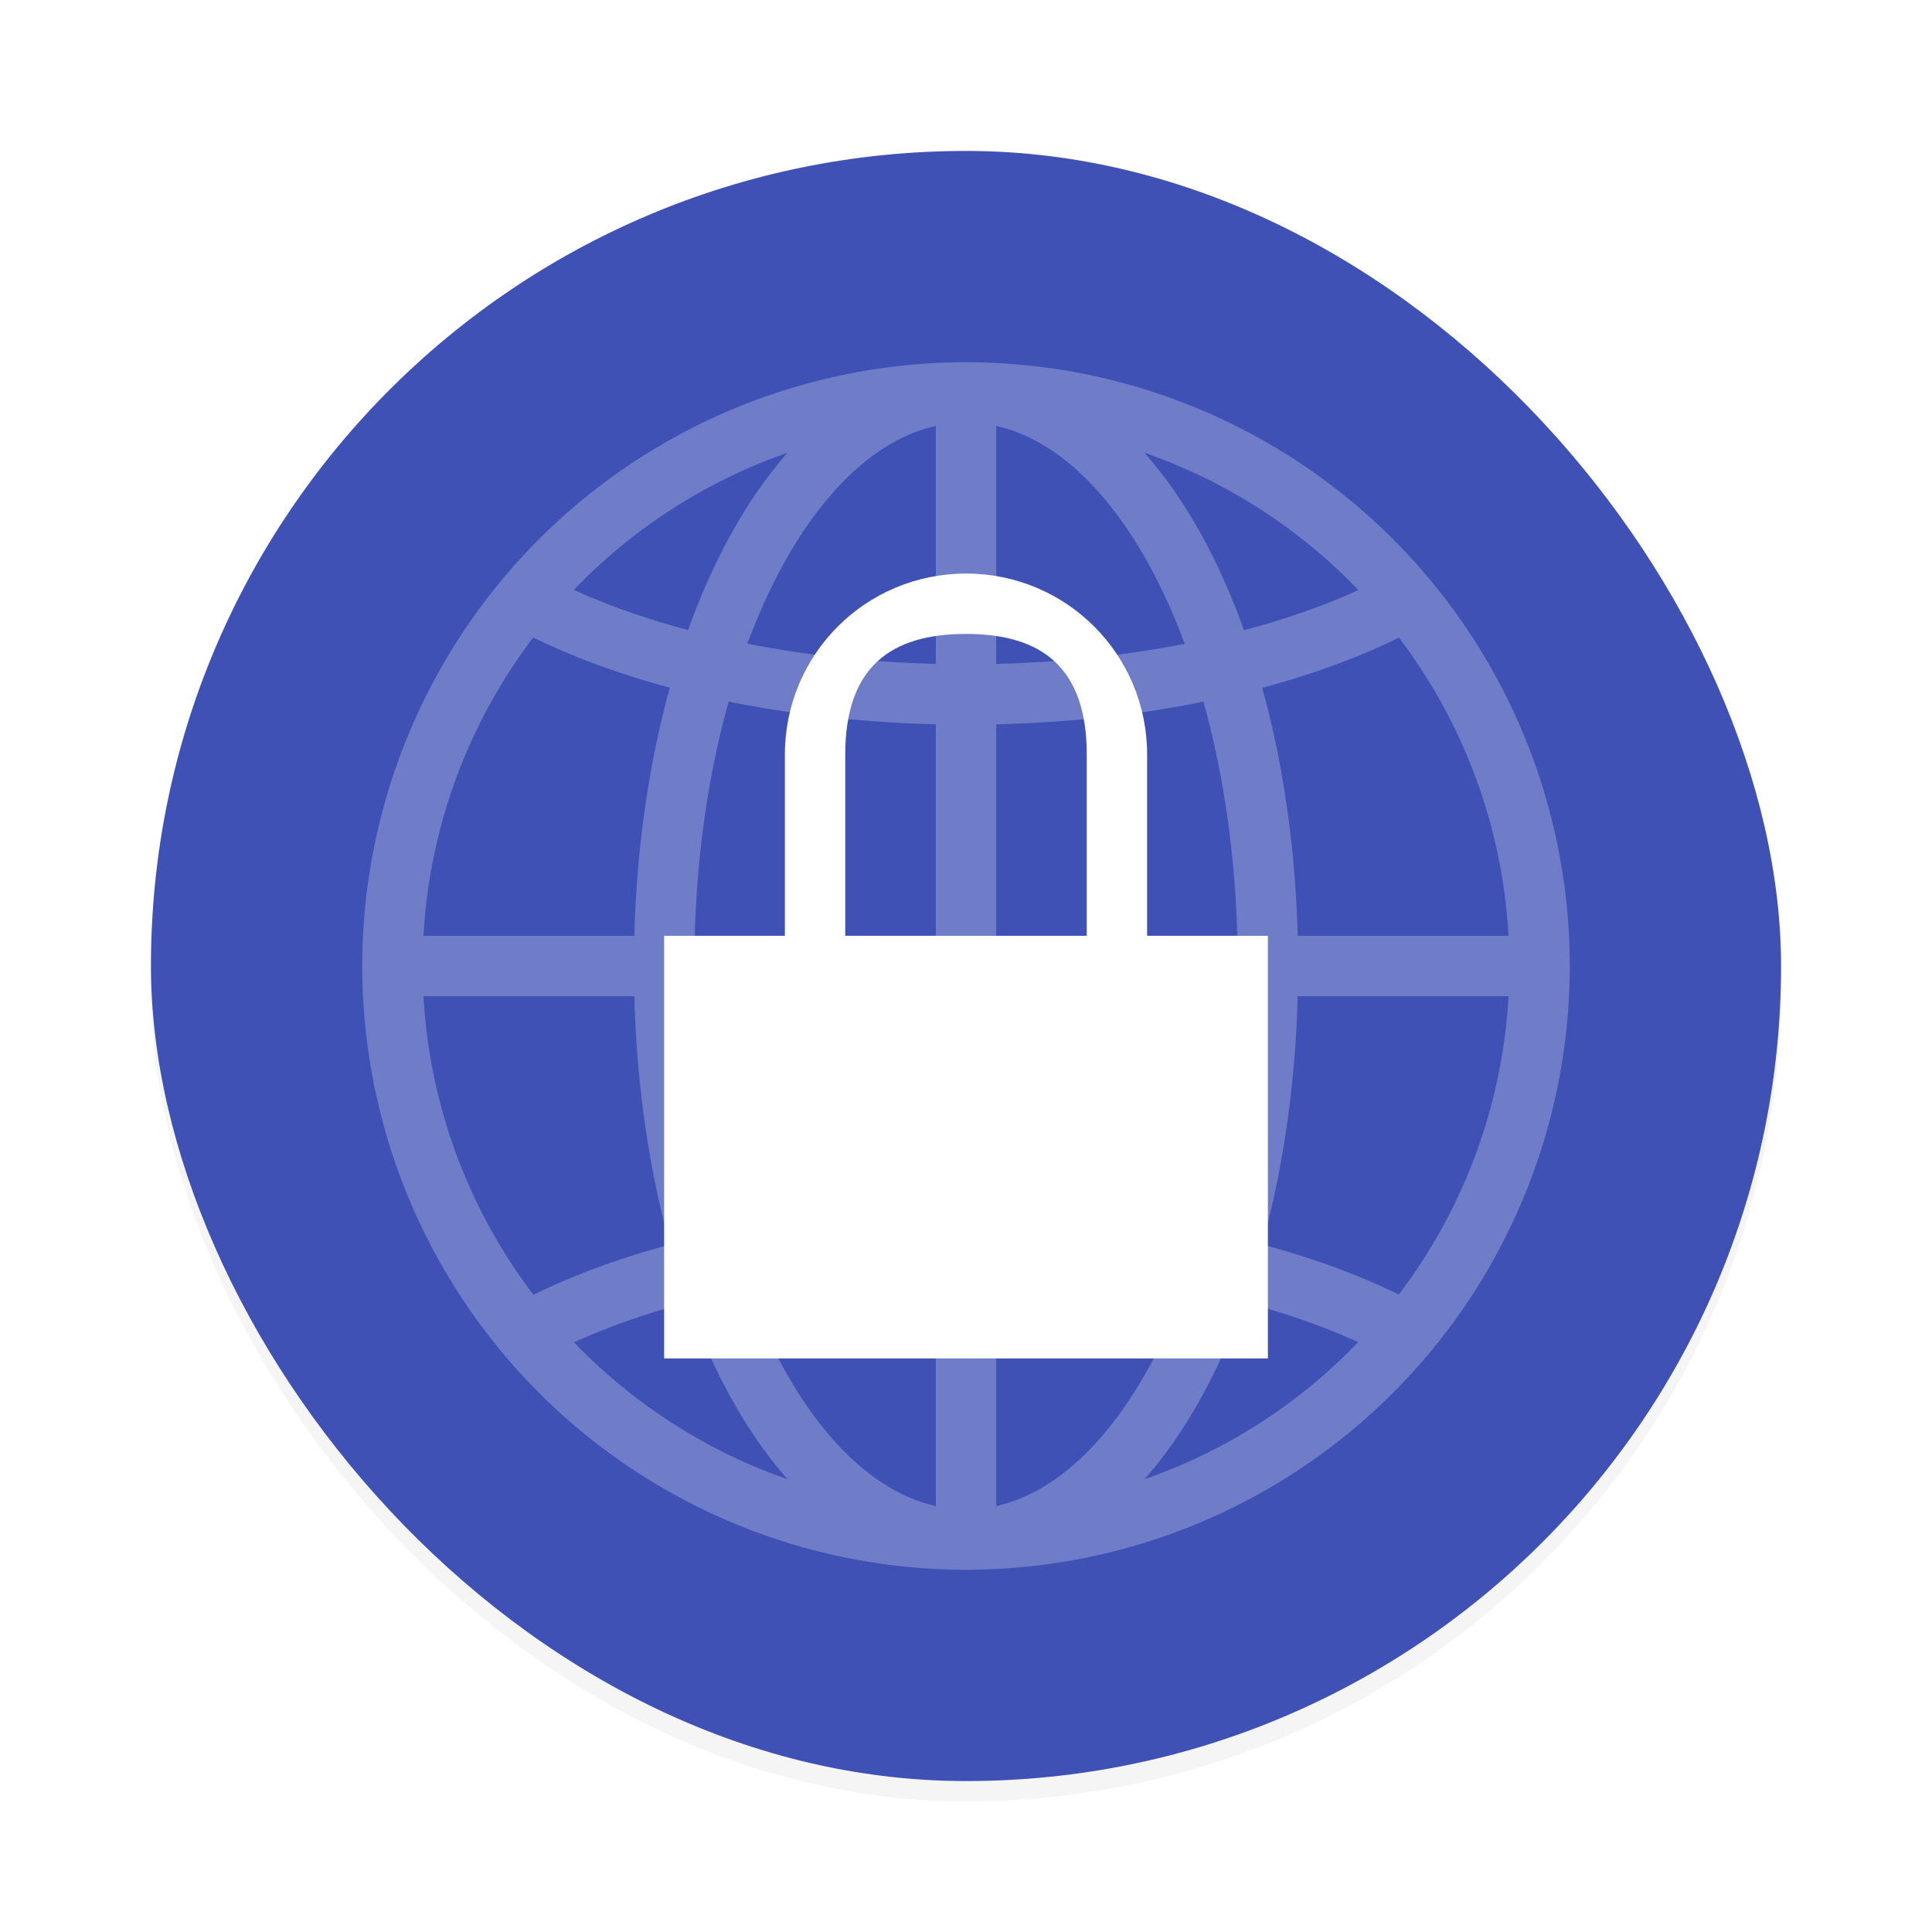 <svg width="64" height="64" version="1.1" xmlns="http://www.w3.org/2000/svg">
 <defs>
  <filter id="a" x="-.036" y="-.036" width="1.072" height="1.072" color-interpolation-filters="sRGB">
   <feGaussianBlur stdDeviation="0.81"/>
  </filter>
  <clipPath id="b">
   <circle cx="160" cy="184" r="15" fill="none" stroke="#fff" stroke-linecap="round" stroke-linejoin="round" stroke-width="2"/>
  </clipPath>
 </defs>
 <rect x="5" y="5.671" width="54" height="54" rx="27" filter="url(#a)" opacity=".2"/>
 <rect x="5" y="5" width="54" height="54" rx="27" fill="#3f51b5"/>
 <g transform="matrix(.125 0 0 .125 37.153 28.949)" fill="none" opacity=".25" stroke="#fff">
  <circle cx="-41.22" cy="24.407" r="152" stroke-linecap="round" stroke-linejoin="round" stroke-width="16"/>
  <path d="m-193.22 24.407h304" stroke-width="16"/>
  <path transform="matrix(10.231 0 0 10.231 -1678.1 -1856.6)" d="m160 162.82c-8.284 0-15 3.134-15 7s6.716 7 15 7 15-3.134 15-7-6.716-7-15-7zm0 28.075c-8.284 0-15 3.134-15 7s6.716 7 15 7 15-3.134 15-7-6.716-7-15-7z" clip-path="url(#b)" stroke-linecap="round" stroke-linejoin="round" stroke-width="1.564"/>
  <path d="m-41.22-127.59v306.92" stroke-width="16"/>
  <path d="m-121.22 24.407c0-83.947 34.798-152 80-152s80 68.053 80 152-34.797 152-80 152c-45.202 0-80-68.052-80-152z" stroke-linecap="round" stroke-linejoin="round" stroke-width="16"/>
 </g>
 <path d="m32 19c-3.324 0-6 2.676-6 6v6h-4v14h20v-14h-4v-6c0-3.324-2.676-6-6-6zm0 2c2.492 0 4 1.092 4 4v6h-8v-6c0-2.908 1.508-4 4-4z" fill="#fff"/>
</svg>
